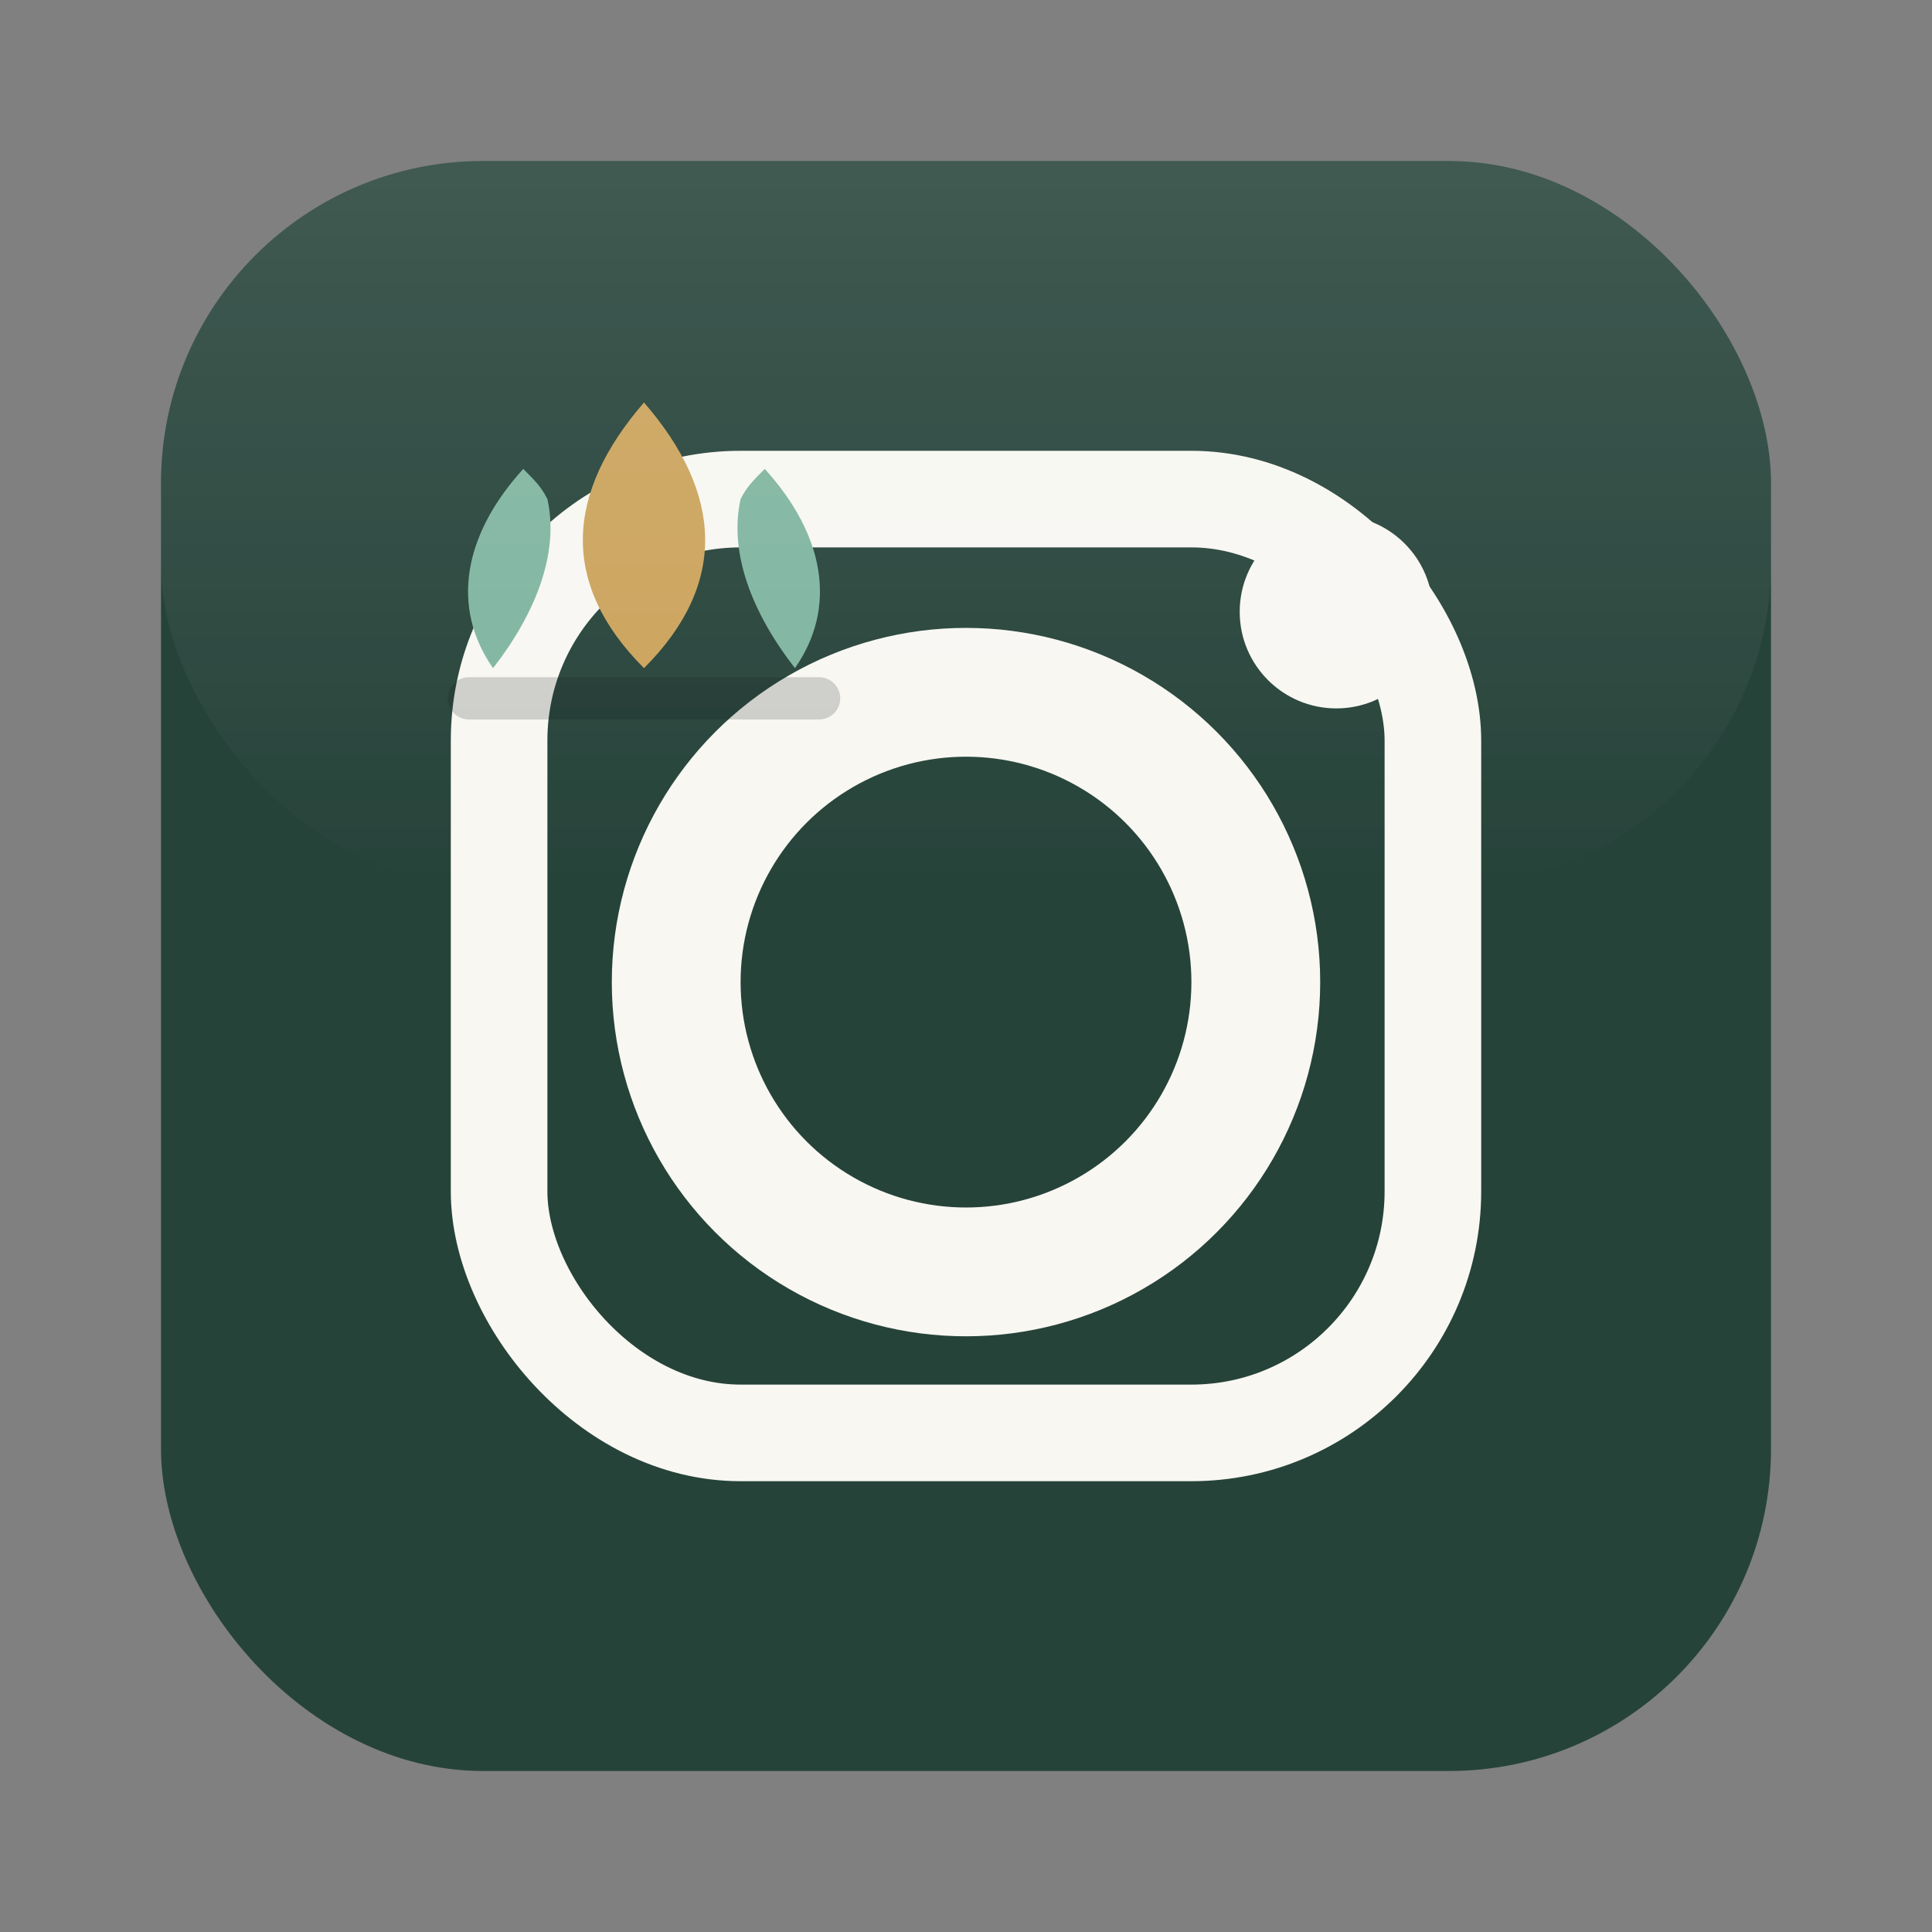 <!-- instagram-lotus.svg -->
<svg xmlns="http://www.w3.org/2000/svg" width="24" height="24" viewBox="0 0 24 24" role="img" aria-labelledby="title desc">
  <rect x="0" y="0" width="24" height="24" fill="#808080" stroke="none"/>
  <title id="title">Instagram icon with lotus accent</title>
  <desc id="desc">Rounded square in Deep Evergreen, camera glyph in Lotus White, and a small lotus motif in Temple Gold and Jade Mist.</desc>

  <!-- Theme colors -->
  <style>
    :root{
      --lotus-white:#F8F7F2;
      --deep-evergreen:#26433A;
      --temple-gold:#CBA35B;
      --jade-mist:#7FB5A0;
      --ink-charcoal:#0E1514;
    }
  </style>

  <!-- Base tile -->
  <rect x="2" y="2" width="20" height="20" rx="4" fill="#26433A"></rect>

  <!-- Camera inner circle -->
  <circle cx="12" cy="12.2" r="3.6" fill="none" stroke="#F8F7F2" stroke-width="1.6"></circle>

  <!-- Camera top-right flash dot -->
  <circle cx="16.6" cy="7.6" r="1.2" fill="#F8F7F2"></circle>

  <!-- Camera frame -->
  <rect x="6.2" y="6.2" width="11.6" height="11.6" rx="3" fill="none" stroke="#F8F7F2" stroke-width="1.2"></rect>

  <!-- Lotus accent at top-left corner -->
  <g transform="translate(5 5) scale(0.75)">
    <!-- center petal -->
    <path d="M4 0C5.3 1.5 5.4 3 4 4.4 2.6 3 2.7 1.5 4 0Z" fill="#CBA35B"></path>
    <!-- left petal -->
    <path d="M2 1.1C1 2.2.8 3.4 1.5 4.4 2.2 3.5 2.6 2.5 2.4 1.6 2.3 1.4 2.2 1.3 2 1.1Z" fill="#7FB5A0"></path>
    <!-- right petal -->
    <path d="M6 1.1C7 2.2 7.2 3.4 6.5 4.4 5.8 3.5 5.4 2.5 5.6 1.6 5.7 1.4 5.8 1.3 6 1.1Z" fill="#7FB5A0"></path>
    <!-- subtle underline -->
    <path d="M1.1 4.9H6.9" stroke="#0E1514" stroke-opacity="0.18" stroke-width="0.7" stroke-linecap="round"></path>
  </g>

  <!-- Soft top highlight -->
  <defs>
    <linearGradient id="shine" x1="0" y1="0" x2="0" y2="1">
      <stop offset="0" stop-color="#FFFFFF" stop-opacity="0.12"></stop>
      <stop offset="1" stop-color="#FFFFFF" stop-opacity="0"></stop>
    </linearGradient>
  </defs>
  <rect x="2" y="2" width="20" height="9" rx="4" fill="url(#shine)"></rect>
</svg>
